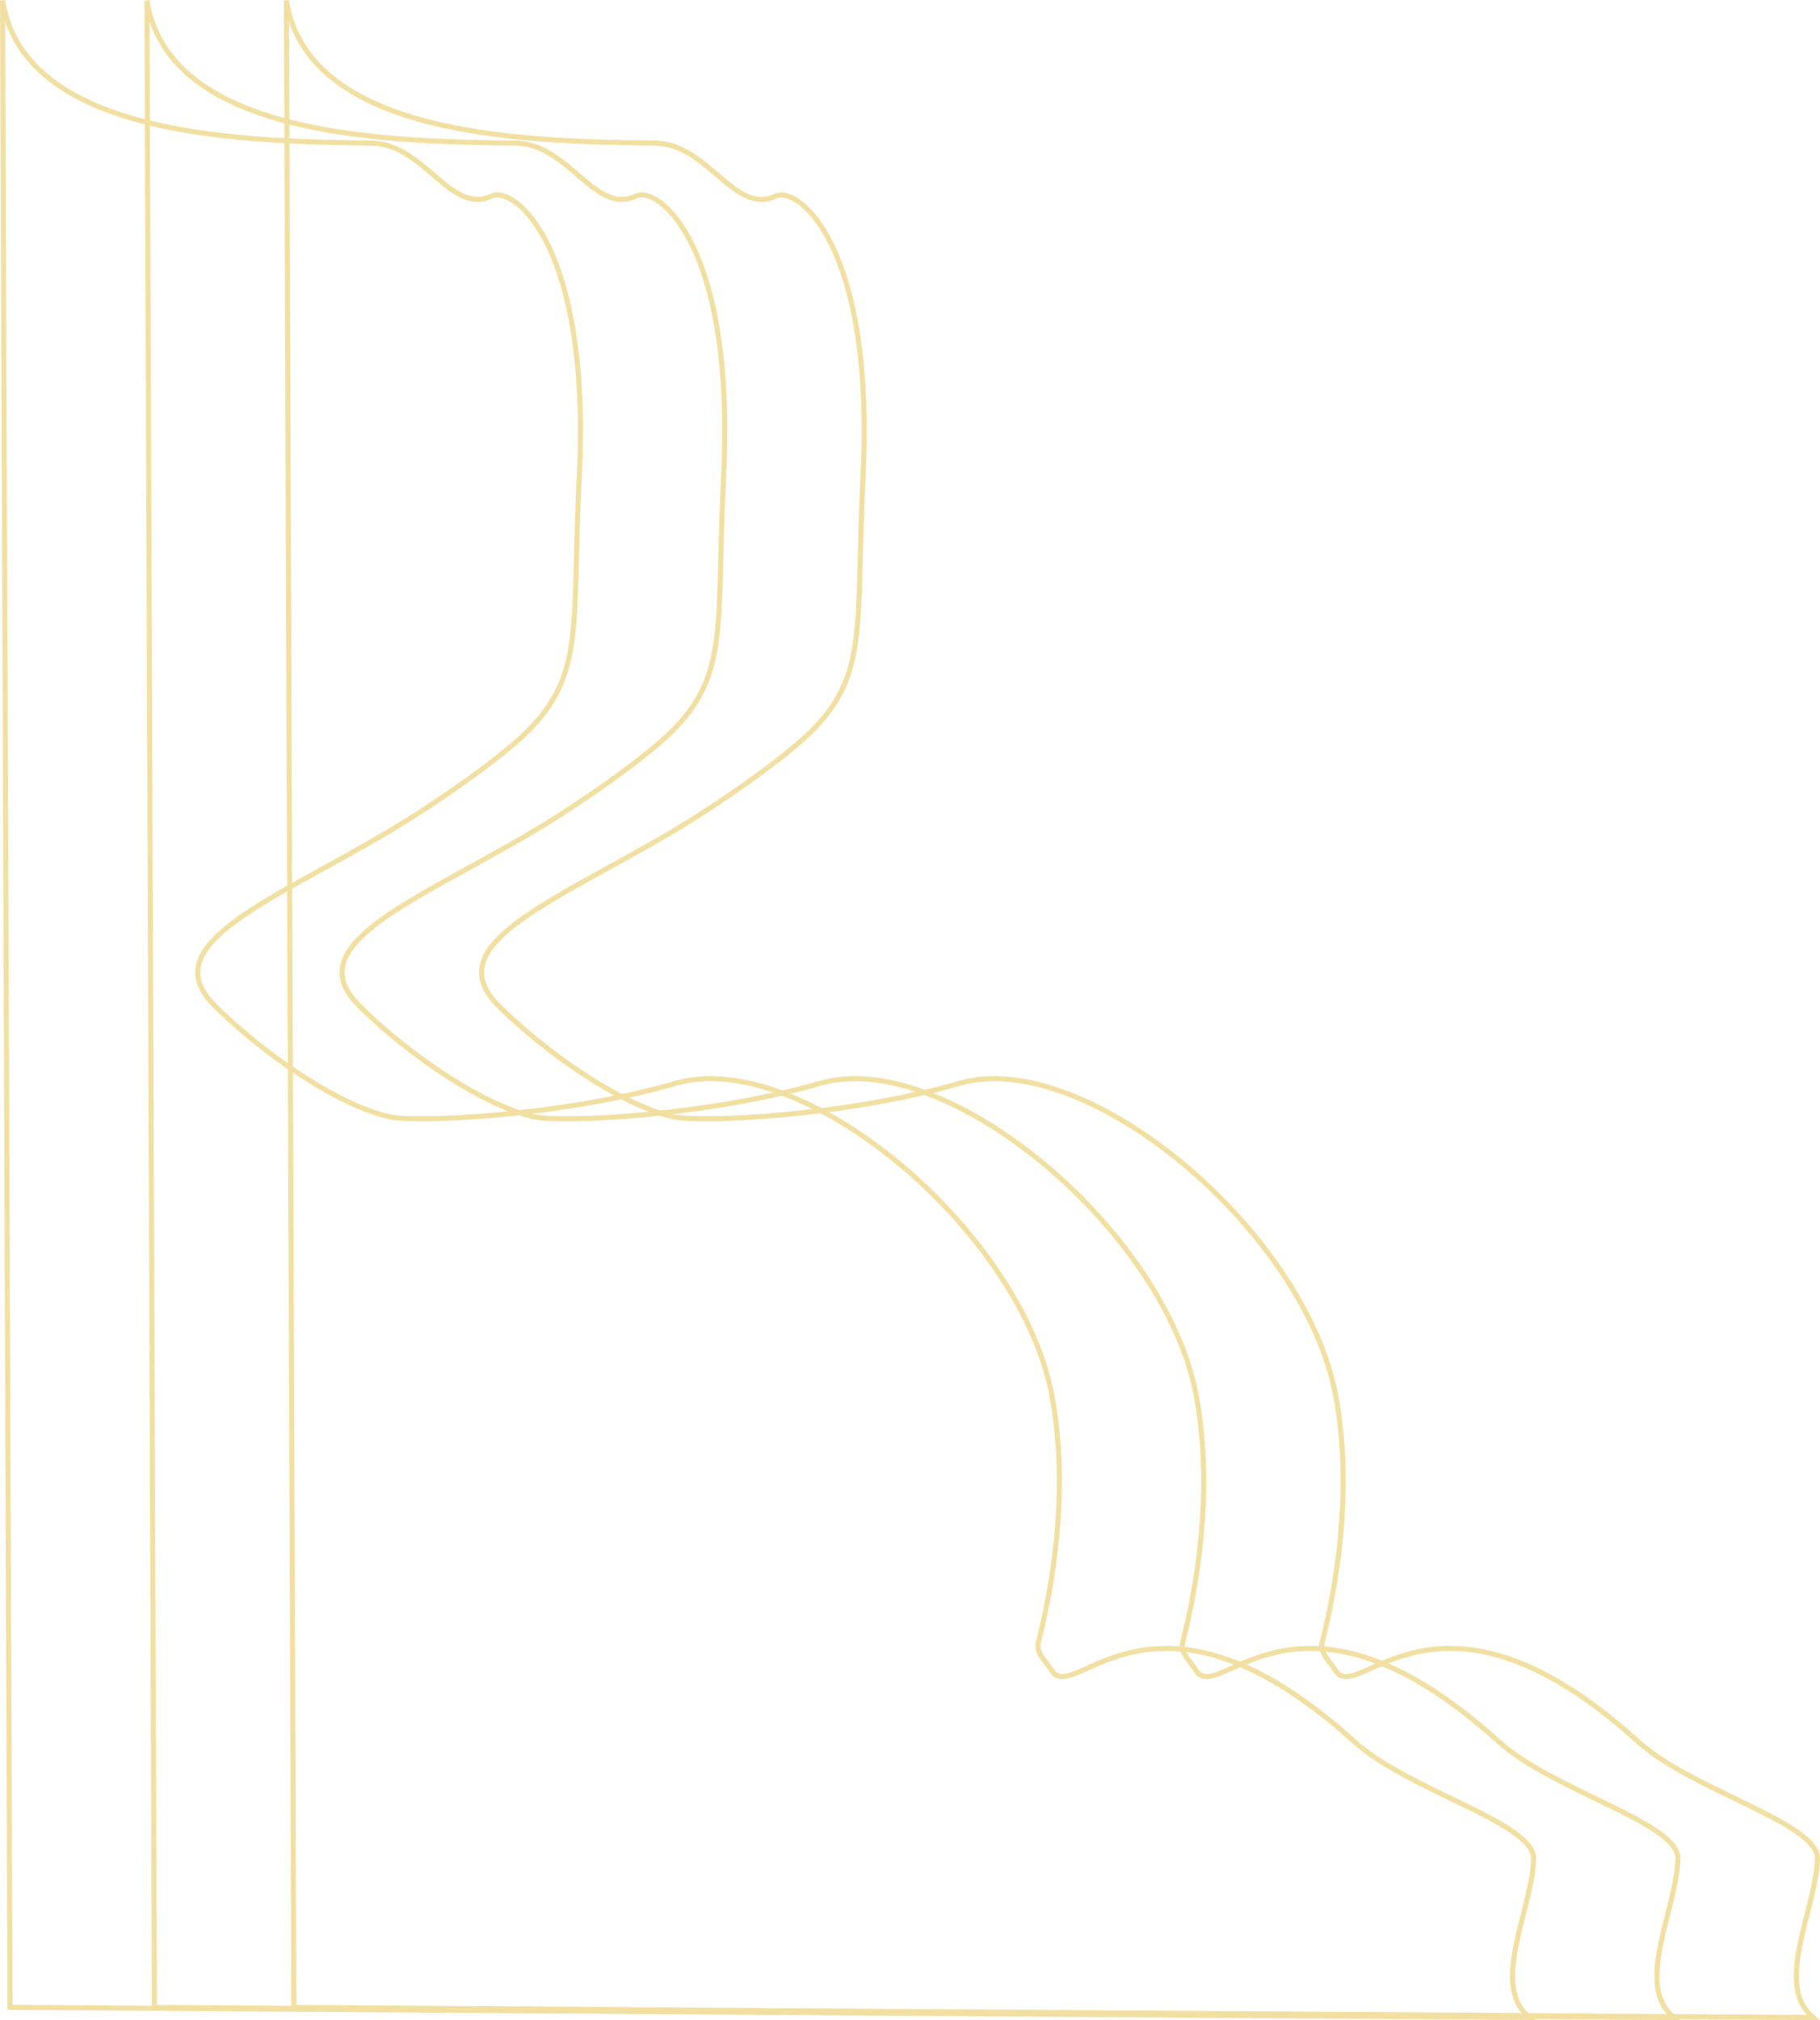 <?xml version="1.0" encoding="UTF-8"?>
<svg id="Layer_2" data-name="Layer 2" xmlns="http://www.w3.org/2000/svg" viewBox="0 0 356.69 395.65">
  <defs>
    <style>
      .cls-1 {
        fill: none;
        stroke: #f2e0a3;
        stroke-miterlimit: 10;
      }
    </style>
  </defs>
  <g id="_背景" data-name="背景">
    <g>
      <path class="cls-1" d="M354.86,394.68c-6.93-6.4,1.14-21.21,1.32-30.64.14-7.03-24.49-13.29-35.13-22.92-39.36-35.59-54.87-6.94-59.26-13.87-1.32-2.09-3.21-3.51-2.66-5.63,2.45-9.55,6.21-29.19,2.65-48.25-6.05-32.42-49.05-68.3-73.7-61.19-22.57,6.51-51.04,7.73-56.17,6.55-10.67-2.47-25.34-12.89-34.24-21.79-11.75-11.75,9.98-19.96,33.24-33.55,10.06-5.88,22.61-14.79,27.8-19.85,11.62-11.36,8.97-20.64,10.44-50.36,2.24-45.19-12.8-56.85-17.17-54.78-8.06,3.82-13.12-10.21-23.53-10.36-23.8-.34-68.02-.8-72.32-27.94l1.46,393.08,297.78,1.98-.49-.46Z"/>
      <path class="cls-1" d="M327.53,394.68c-6.93-6.4,1.14-21.21,1.32-30.64.14-7.03-24.49-13.29-35.13-22.92-39.36-35.59-54.87-6.94-59.26-13.87-1.32-2.09-3.21-3.51-2.66-5.63,2.45-9.55,6.21-29.19,2.65-48.25-6.05-32.42-49.05-68.3-73.7-61.19-22.57,6.51-51.04,7.73-56.17,6.55-10.67-2.47-25.34-12.89-34.24-21.79-11.75-11.75,9.98-19.96,33.24-33.55,10.06-5.88,22.61-14.79,27.8-19.85,11.62-11.36,8.97-20.64,10.44-50.36,2.24-45.19-12.8-56.85-17.17-54.78-8.06,3.82-13.12-10.21-23.53-10.36-23.8-.34-68.02-.8-72.32-27.94l1.46,393.08,297.78,1.98-.49-.46Z"/>
      <path class="cls-1" d="M299.24,394.68c-6.93-6.4,1.14-21.21,1.32-30.64.14-7.03-24.49-13.29-35.13-22.92-39.36-35.59-54.87-6.94-59.26-13.87-1.32-2.09-3.21-3.51-2.66-5.63,2.45-9.55,6.21-29.19,2.65-48.25-6.05-32.42-49.05-68.3-73.7-61.19-22.57,6.51-51.04,7.73-56.17,6.55-10.67-2.47-25.34-12.89-34.24-21.79-11.75-11.75,9.98-19.96,33.24-33.55,10.06-5.88,22.61-14.79,27.8-19.85,11.62-11.36,8.97-20.64,10.44-50.36,2.24-45.19-12.8-56.85-17.17-54.78-8.06,3.82-13.12-10.21-23.53-10.36C49.01,27.67,4.79,27.22.5.08l1.46,393.08,297.78,1.98-.49-.46Z"/>
    </g>
  </g>
</svg>